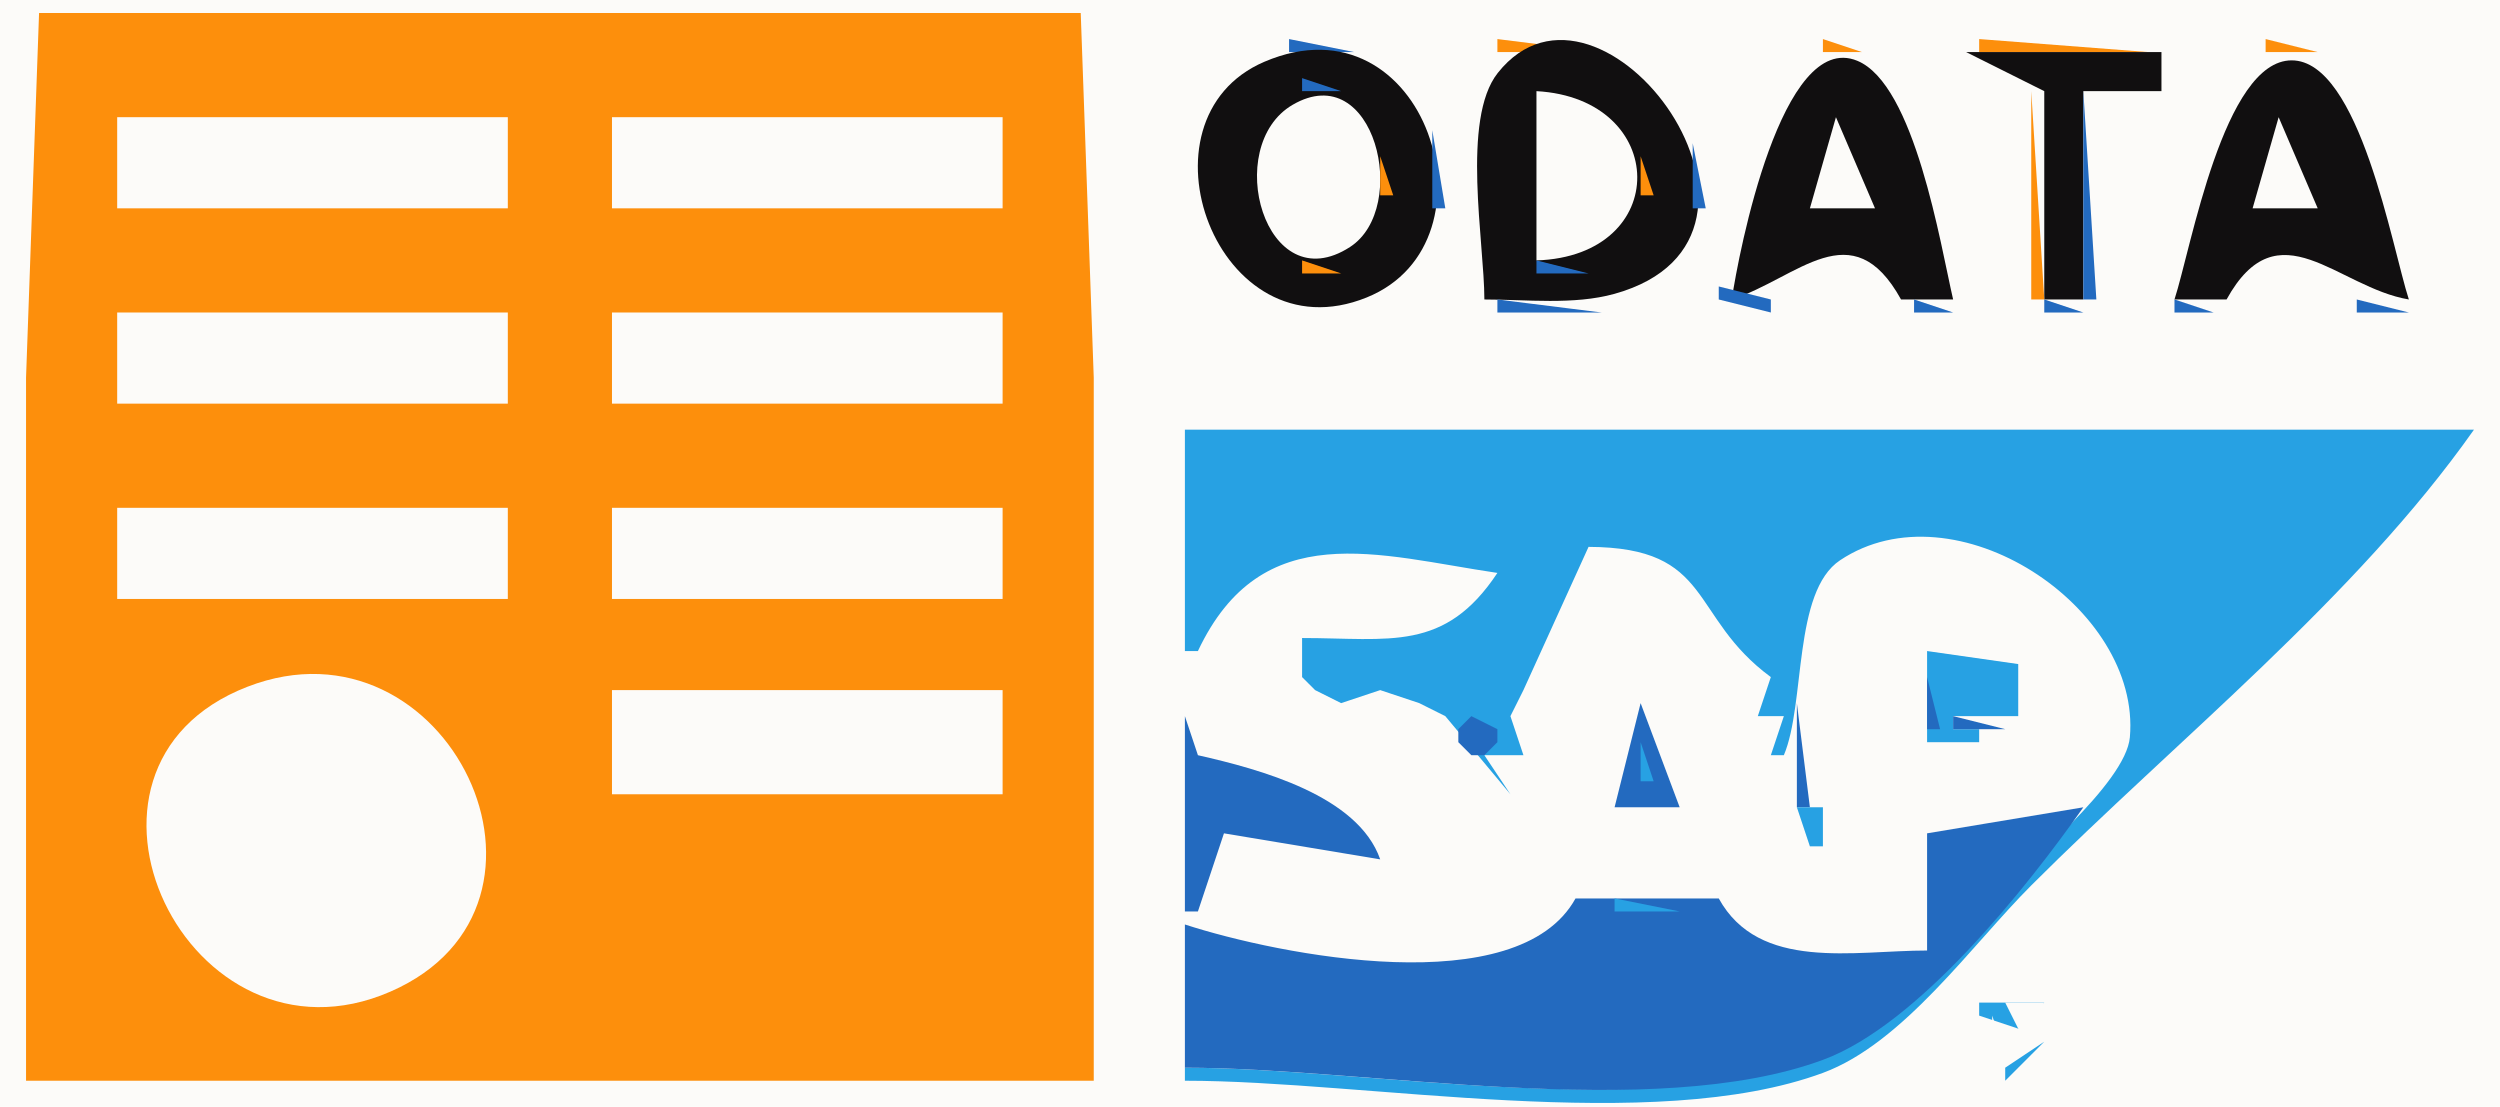 <?xml version="1.0" standalone="yes"?>
<svg xmlns="http://www.w3.org/2000/svg" width="192" height="85">
<path style="fill:#fcfbf9; stroke:none;" d="M0 0L0 85L192 85L192 0L0 0z"/>
<path style="fill:#fd8f0c; stroke:none;" d="M3 1L2 29L2 83L84 83L84 29L83 1L3 1z"/>
<path style="fill:#236abf; stroke:none;" d="M99 3L99 4L104 4L99 3z"/>
<path style="fill:#fd8f0c; stroke:none;" d="M104 3L105 4L104 3M115 3L115 4L123 4L115 3M140 3L140 4L143 4L140 3M152 3L152 4L165 4L152 3M174 3L174 4L178 4L174 3z"/>
<path style="fill:#27a1e3; stroke:none;" d="M96 4L97 5L96 4z"/>
<path style="fill:#110f10; stroke:none;" d="M97.108 4.742C86.775 9.158 93.482 27.489 104.956 22.848C115.55 18.563 109.506 -0.555 97.108 4.742z"/>
<path style="fill:#236abf; stroke:none;" d="M106 4L107 5L106 4M114 4L115 5L114 4z"/>
<path style="fill:#110f10; stroke:none;" d="M114 23C117.218 23 120.867 23.439 123.995 22.566C139.619 18.21 122.953 -4.404 115.028 5.603C112.21 9.161 114 18.637 114 23z"/>
<path style="fill:#236abf; stroke:none;" d="M125 4L126 5L125 4z"/>
<path style="fill:#fd8f0c; stroke:none;" d="M138 4L139 5L138 4z"/>
<path style="fill:#110f10; stroke:none;" d="M133 23C138.084 21.354 142.244 16.189 146 23L150 23C149.02 18.763 147.053 6.465 142.625 4.662C136.833 2.304 133.537 19.361 133 23M151 4L157 7L157 23L160 23L160 7L166 7L166 4L151 4z"/>
<path style="fill:#236abf; stroke:none;" d="M173 4L174 5L173 4z"/>
<path style="fill:#110f10; stroke:none;" d="M167 23L171 23C174.971 15.8 179.508 22.08 185 23C183.721 19.071 181.227 4.636 176 4.636C170.773 4.636 168.279 19.071 167 23z"/>
<path style="fill:#236abf; stroke:none;" d="M178 4L179 5L178 4z"/>
<path style="fill:#27a1e3; stroke:none;" d="M127 5L128 6L127 5z"/>
<path style="fill:#236abf; stroke:none;" d="M138 5L139 6L138 5M144 5L145 6L144 5M100 6L100 7L103 7L100 6z"/>
<path style="fill:#27a1e3; stroke:none;" d="M128 6L129 7L128 6z"/>
<path style="fill:#236abf; stroke:none;" d="M151 6L152 7L151 6z"/>
<path style="fill:#fd8f0c; stroke:none;" d="M172 6L173 7L172 6z"/>
<path style="fill:#236abf; stroke:none;" d="M179 6L180 7L179 6z"/>
<path style="fill:#fd8f0c; stroke:none;" d="M93 7L94 8L93 7z"/>
<path style="fill:#236abf; stroke:none;" d="M98 7L97 9L98 7z"/>
<path style="fill:#fcfbf9; stroke:none;" d="M99.278 8.047C93.816 11.226 97.155 23.199 103.683 18.968C108.325 15.959 105.571 4.384 99.278 8.047z"/>
<path style="fill:#236abf; stroke:none;" d="M104 7L105 8L104 7M109 7L110 8L109 7z"/>
<path style="fill:#fcfbf9; stroke:none;" d="M118 7L118 20C128.431 19.66 128.214 7.564 118 7z"/>
<path style="fill:#236abf; stroke:none;" d="M123 7L124 8L123 7z"/>
<path style="fill:#fd8f0c; stroke:none;" d="M137 7L138 8L137 7M156 7L156 23L157 23L156 7z"/>
<path style="fill:#236abf; stroke:none;" d="M160 7L160 23L161 23L160 7M105 8L106 9L105 8M129 8L130 9L129 8M137 8L138 9L137 8M140 8L141 9L140 8z"/>
<path style="fill:#fd8f0c; stroke:none;" d="M141 8L142 9L141 8z"/>
<path style="fill:#236abf; stroke:none;" d="M145 8L146 9L145 8z"/>
<path style="fill:#27a1e3; stroke:none;" d="M175 8L176 9L175 8z"/>
<path style="fill:#236abf; stroke:none;" d="M176 8L177 9L176 8z"/>
<path style="fill:#fcfbf9; stroke:none;" d="M9 9L9 16L39 16L39 9L9 9M47 9L47 16L77 16L77 9L47 9z"/>
<path style="fill:#fd8f0c; stroke:none;" d="M92 9L93 10L92 9z"/>
<path style="fill:#27a1e3; stroke:none;" d="M110 9L111 10L110 9z"/>
<path style="fill:#fd8f0c; stroke:none;" d="M125 9L126 10L125 9z"/>
<path style="fill:#27a1e3; stroke:none;" d="M140 9L141 10L140 9z"/>
<path style="fill:#fcfbf9; stroke:none;" d="M141 9L139 16L144 16L141 9z"/>
<path style="fill:#fd8f0c; stroke:none;" d="M171 9L172 10L171 9z"/>
<path style="fill:#fcfbf9; stroke:none;" d="M175 9L173 16L178 16L175 9z"/>
<path style="fill:#fd8f0c; stroke:none;" d="M176 9L177 10L176 9z"/>
<path style="fill:#236abf; stroke:none;" d="M180 9L181 10L180 9M92 10L93 11L92 10M96 10L97 11L96 10M106.333 10.667L106.667 11.333L106.333 10.667M110 10L110 16L111 16L110 10z"/>
<path style="fill:#27a1e3; stroke:none;" d="M130 10L131 11L130 10z"/>
<path style="fill:#fd8f0c; stroke:none;" d="M136 10L137 11L136 10z"/>
<path style="fill:#236abf; stroke:none;" d="M142 10L143 11L142 10M174 10L175 11L174 10z"/>
<path style="fill:#27a1e3; stroke:none;" d="M96 11L97 12L96 11z"/>
<path style="fill:#236abf; stroke:none;" d="M126 11L127 12L126 11M130 11L130 16L131 16L130 11z"/>
<path style="fill:#fd8f0c; stroke:none;" d="M142 11L143 12L142 11z"/>
<path style="fill:#236abf; stroke:none;" d="M146 11L147 12L146 11z"/>
<path style="fill:#27a1e3; stroke:none;" d="M174 11L175 12L174 11z"/>
<path style="fill:#fd8f0c; stroke:none;" d="M106 12L106 15L107 15L106 12M126 12L126 15L127 15L126 12z"/>
<path style="fill:#236abf; stroke:none;" d="M139 12L140 13L139 12M170 12L171 13L170 12z"/>
<path style="fill:#fd8f0c; stroke:none;" d="M177 12L178 13L177 12z"/>
<path style="fill:#236abf; stroke:none;" d="M181 12L182 13L181 12z"/>
<path style="fill:#fd8f0c; stroke:none;" d="M135 13L136 14L135 13z"/>
<path style="fill:#236abf; stroke:none;" d="M143 13L144 14L143 13z"/>
<path style="fill:#27a1e3; stroke:none;" d="M147 13L148 14L147 13z"/>
<path style="fill:#fd8f0c; stroke:none;" d="M143 14L144 15L143 14z"/>
<path style="fill:#236abf; stroke:none;" d="M147 14L148 15L147 14z"/>
<path style="fill:#27a1e3; stroke:none;" d="M173 14L174 15L173 14M182 14L183 15L182 14M96.333 15.667L96.667 16.333L96.333 15.667z"/>
<path style="fill:#236abf; stroke:none;" d="M106.333 15.667L106.667 16.333L106.333 15.667M126 15L127 16L126 15M138 15L139 16L138 15M169 15L170 16L169 15z"/>
<path style="fill:#fd8f0c; stroke:none;" d="M178 15L179 16L178 15z"/>
<path style="fill:#236abf; stroke:none;" d="M182 15L183 16L182 15z"/>
<path style="fill:#27a1e3; stroke:none;" d="M110 16L111 17L110 16M130 16L131 17L130 16z"/>
<path style="fill:#236abf; stroke:none;" d="M134 16L135 17L134 16z"/>
<path style="fill:#27a1e3; stroke:none;" d="M148 16L149 17L148 16z"/>
<path style="fill:#236abf; stroke:none;" d="M92 17L93 18L92 17M96 17L97 18L96 17M148 17L149 18L148 17z"/>
<path style="fill:#fd8f0c; stroke:none;" d="M168 17L169 18L168 17z"/>
<path style="fill:#27a1e3; stroke:none;" d="M183 17L184 18L183 17z"/>
<path style="fill:#fd8f0c; stroke:none;" d="M92 18L93 19L92 18z"/>
<path style="fill:#236abf; stroke:none;" d="M105 18L106 19L105 18M168 18L169 19L168 18M183 18L184 19L183 18z"/>
<path style="fill:#fd8f0c; stroke:none;" d="M104 19L105 20L104 19z"/>
<path style="fill:#27a1e3; stroke:none;" d="M109 19L110 20L109 19M129 19L130 20L129 19z"/>
<path style="fill:#236abf; stroke:none;" d="M133 19L134 20L133 19z"/>
<path style="fill:#27a1e3; stroke:none;" d="M137 19L138 20L137 19M149 19L150 20L149 19z"/>
<path style="fill:#fd8f0c; stroke:none;" d="M179 19L180 20L179 19M93 20L94 21L93 20z"/>
<path style="fill:#236abf; stroke:none;" d="M99 20L100 21L99 20z"/>
<path style="fill:#fd8f0c; stroke:none;" d="M100 20L100 21L103 21L100 20z"/>
<path style="fill:#236abf; stroke:none;" d="M118 20L118 21L122 21L118 20M128 20L129 21L128 20z"/>
<path style="fill:#fd8f0c; stroke:none;" d="M145 20L146 21L145 20z"/>
<path style="fill:#236abf; stroke:none;" d="M149 20L150 21L149 20z"/>
<path style="fill:#fd8f0c; stroke:none;" d="M167 20L168 21L167 20z"/>
<path style="fill:#236abf; stroke:none;" d="M171 20L172 21L171 20z"/>
<path style="fill:#27a1e3; stroke:none;" d="M184 20L185 21L184 20z"/>
<path style="fill:#236abf; stroke:none;" d="M94 21L95 22L94 21M127 21L128 22L127 21z"/>
<path style="fill:#fd8f0c; stroke:none;" d="M132 21L133 22L132 21z"/>
<path style="fill:#236abf; stroke:none;" d="M136 21L137 22L136 21M167 21L168 22L167 21z"/>
<path style="fill:#27a1e3; stroke:none;" d="M171 21L172 22L171 21z"/>
<path style="fill:#236abf; stroke:none;" d="M180 21L181 22L180 21M184 21L185 22L184 21M95 22L96 23L95 22M106 22L107 23L106 22M125 22L126 23L125 22M132 22L132 23L136 24L136 23L132 22z"/>
<path style="fill:#27a1e3; stroke:none;" d="M136 22L137 23L136 22z"/>
<path style="fill:#236abf; stroke:none;" d="M150 22L151 23L150 22z"/>
<path style="fill:#27a1e3; stroke:none;" d="M97 23L98 24L97 23z"/>
<path style="fill:#236abf; stroke:none;" d="M98 23L99 24L98 23M103.667 23.333L104.333 23.667L103.667 23.333M115 23L115 24L123 24L115 23z"/>
<path style="fill:#fd8f0c; stroke:none;" d="M123 23L124 24L123 23M132 23L133 24L132 23M146 23L147 24L146 23z"/>
<path style="fill:#236abf; stroke:none;" d="M147 23L147 24L150 24L147 23M157 23L157 24L160 24L157 23M167 23L167 24L170 24L167 23z"/>
<path style="fill:#27a1e3; stroke:none;" d="M170 23L171 24L170 23z"/>
<path style="fill:#236abf; stroke:none;" d="M181 23L181 24L185 24L181 23z"/>
<path style="fill:#fcfbf9; stroke:none;" d="M9 24L9 31L39 31L39 24L9 24M47 24L47 31L77 31L77 24L47 24z"/>
<path style="fill:#27a1e3; stroke:none;" d="M91 33L91 50L92 50C96.913 39.583 105.87 42.658 115 44C110.954 50.106 106.715 49.004 100 49L100 52L101 53L103 54L106 53L109 54L111 55L116 61L114 58L117 58L116 55L117 53L122 42C131.659 42.034 129.657 47.334 136 52L135 55L137 55L136 58L137 58C138.676 54.028 137.678 45.456 141.318 43.028C150.115 37.158 164.457 46.614 163.574 56.621C163.26 60.178 155.424 66.579 152.998 69.004C148.977 73.023 144.471 79.379 139 81.397C126.173 86.126 104.695 82 91 82L91 83C104.969 83 126.919 87.22 140 82.397C146.171 80.121 151.453 72.547 156 68C167.188 56.812 180.887 45.938 190 33L91 33z"/>
<path style="fill:#fcfbf9; stroke:none;" d="M9 39L9 46L39 46L39 39L9 39M47 39L47 46L77 46L77 39L47 39z"/>
<path style="fill:#236abf; stroke:none;" d="M148 49L149 50L148 49z"/>
<path style="fill:#27a1e3; stroke:none;" d="M148 50L148 57L152 57L152 56L150 56L150 55L155 55L155 51L148 50z"/>
<path style="fill:#236abf; stroke:none;" d="M100 50L101 51L100 50M153 50L154 51L153 50z"/>
<path style="fill:#fcfbf9; stroke:none;" d="M19.004 52.742C2.92 58.971 14.466 82.924 29.985 76.156C45.236 69.505 34.362 46.795 19.004 52.742z"/>
<path style="fill:#236abf; stroke:none;" d="M102 52L103 53L102 52M135.333 52.667L135.667 53.333L135.333 52.667M148 52L148 56L149 56L148 52M154.333 52.667L154.667 53.333L154.333 52.667z"/>
<path style="fill:#fcfbf9; stroke:none;" d="M47 53L47 61L77 61L77 53L47 53z"/>
<path style="fill:#27a1e3; stroke:none;" d="M91.333 53.667L91.667 54.333L91.333 53.667z"/>
<path style="fill:#236abf; stroke:none;" d="M105 53L106 54L105 53M117 53L118 54L117 53z"/>
<path style="fill:#27a1e3; stroke:none;" d="M126 53L127 54L126 53z"/>
<path style="fill:#236abf; stroke:none;" d="M168 53L165 57L168 53M108 54L109 55L108 54M126 54L124 62L129 62L126 54M138 54L138 62L139 62L138 54M91 55L91 70L92 70L94 64L106 66C104.294 61.098 96.755 59.078 92 58L91 55M110 55L111 56L110 55M113 55L112 56L112 57L113 58L114 58L115 57L115 56L113 55M116.333 55.667L116.667 56.333L116.333 55.667z"/>
<path style="fill:#27a1e3; stroke:none;" d="M127 55L128 56L127 55z"/>
<path style="fill:#236abf; stroke:none;" d="M136 55L137 56L136 55M150 55L150 56L154 56L150 55M163 55L162 60L163 55z"/>
<path style="fill:#27a1e3; stroke:none;" d="M91 56L92 57L91 56M113 56L114 57L113 56M125 56L126 57L125 56M92.667 57.333L93.333 57.667L92.667 57.333z"/>
<path style="fill:#236abf; stroke:none;" d="M115 57L116 60L115 57z"/>
<path style="fill:#27a1e3; stroke:none;" d="M126 57L126 60L127 60L126 57M162 57L163 58L162 57M91.333 58.667L91.667 59.333L91.333 58.667M128.333 58.667L128.667 59.333L128.333 58.667M93 59L95 61L93 59M96 59L97 60L96 59M124 59L125 60L124 59M137 59L138 60L137 59M98 60L99 61L98 60z"/>
<path style="fill:#236abf; stroke:none;" d="M161 60L160 62L161 60z"/>
<path style="fill:#27a1e3; stroke:none;" d="M91 61L92 62L91 61M97 61L98 62L97 61M101 61L102 62L101 61M129 61L130 62L129 61M104 62L105 63L104 62M138 62L139 65L140 65L140 62L138 62M157 62L158 63L157 62z"/>
<path style="fill:#236abf; stroke:none;" d="M148 64L148 73C142.355 73 135.098 74.619 132 69L121 69C116.585 77.006 98.257 73.36 91 71L91 82C104.969 82 126.919 86.22 140 81.397C147.304 78.704 155.614 68.227 160 62L148 64z"/>
<path style="fill:#27a1e3; stroke:none;" d="M153.667 63.333L154.333 63.667L153.667 63.333M94 64L95 65L94 64M96 65L97 66L96 65M99.667 66.333L100.333 66.667L99.667 66.333M103.667 66.333L104.333 66.667L103.667 66.333M124 69L124 70L129 70L124 69M91 70L92 71L91 70M92 71L93 72L92 71M110.667 71.333L111.333 71.667L110.667 71.333M120 71L121 72L120 71M132 71L133 72L132 71M95 72L96 73L95 72M98.667 73.333L99.333 73.667L98.667 73.333M105.667 73.333L106.333 73.667L105.667 73.333M152 77L152 78L155 79L157 77L152 77z"/>
<path style="fill:#fcfbf9; stroke:none;" d="M154 77L155 79L156 79L157 77L154 77z"/>
<path style="fill:#236abf; stroke:none;" d="M157 77L158 78L157 77M152 78L153 79L152 78z"/>
<path style="fill:#fcfbf9; stroke:none;" d="M153 78L153 81L154 81L153 78z"/>
<path style="fill:#27a1e3; stroke:none;" d="M156 78L157 79L156 78M152 79L153 80L152 79z"/>
<path style="fill:#236abf; stroke:none;" d="M154.667 79.333L155.333 79.667L154.667 79.333z"/>
<path style="fill:#27a1e3; stroke:none;" d="M158 79L159 80L158 79z"/>
<path style="fill:#236abf; stroke:none;" d="M152 80L153 81L152 80z"/>
<path style="fill:#27a1e3; stroke:none;" d="M154 80L155 81L154 80M157 80L154 82L154 83L157 80M153 81L154 82L153 81z"/>
<path style="fill:#236abf; stroke:none;" d="M157 81L158 82L157 81z"/>
</svg>

